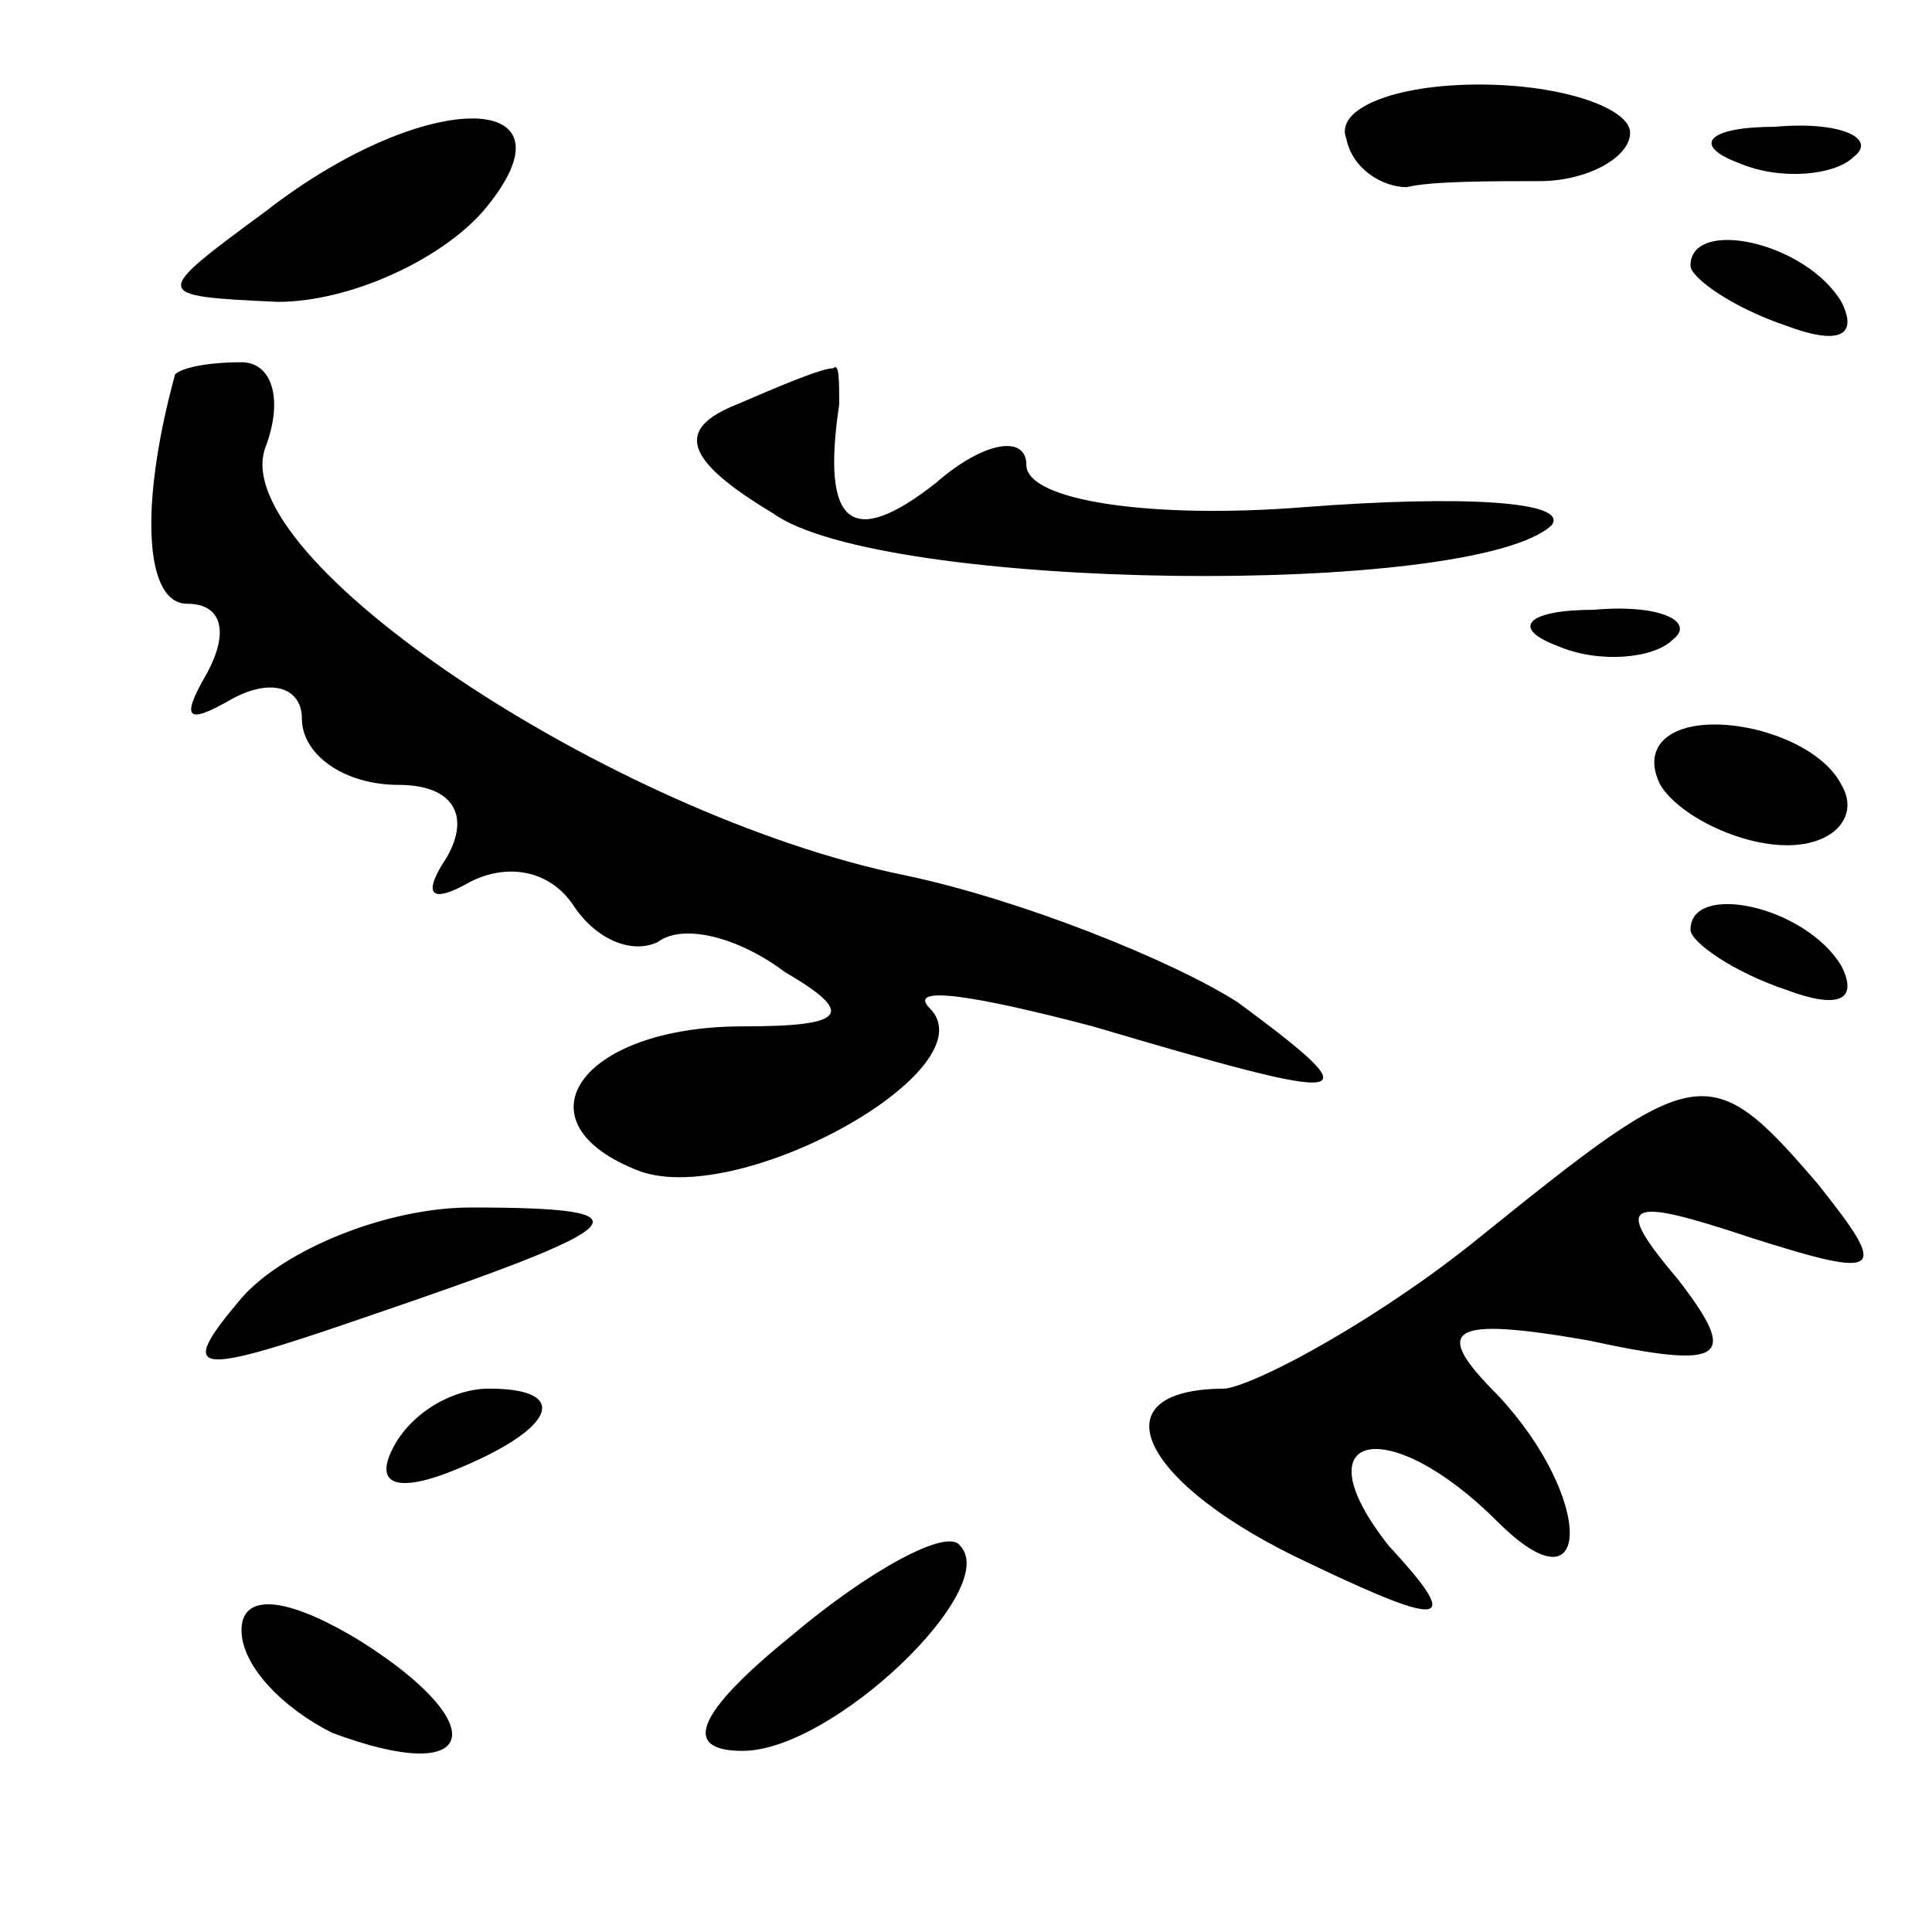 <?xml version="1.0" standalone="no"?>
<!DOCTYPE svg PUBLIC "-//W3C//DTD SVG 20010904//EN"
 "http://www.w3.org/TR/2001/REC-SVG-20010904/DTD/svg10.dtd">
<svg version="1.0" xmlns="http://www.w3.org/2000/svg"
 width="32pt" height="32pt" viewBox="0 0 32 32"
 preserveAspectRatio="xMidYMid meet">
<g transform="translate(0,32) scale(0.1,-0.1)"
fill="#000000" stroke="none">
<path fill="#000000" stroke="none" d="M223 297 c1 -5 6 -8 10 -8 4 1 14 1 22
1 8 0 15 4 15 8 0 4 -11 8 -25 8 -14 0 -24 -4 -22 -9z"/>
<path fill="#000000" stroke="none" d="M44 285 c-19 -14 -19 -14 2 -15 12 0
27 7 34 15 17 20 -9 21 -36 0z"/>
<path fill="#000000" stroke="none" d="M288 293 c7 -3 16 -2 19 1 4 3 -2 6
-13 5 -11 0 -14 -3 -6 -6z"/>
<path fill="#000000" stroke="none" d="M280 276 c0 -2 7 -7 16 -10 8 -3 12 -2
9 4 -6 10 -25 14 -25 6z"/>
<path fill="#000000" stroke="none" d="M29 258 c-6 -22 -5 -38 2 -38 6 0 7 -5
3 -12 -4 -7 -3 -8 4 -4 7 4 12 2 12 -3 0 -6 7 -11 16 -11 9 0 12 -5 8 -12 -4
-6 -3 -8 4 -4 6 3 13 2 17 -4 4 -6 10 -8 14 -6 4 3 13 1 21 -5 12 -7 10 -9 -7
-9 -27 0 -38 -16 -17 -24 17 -6 58 17 48 27 -4 4 8 2 27 -3 44 -13 47 -13 24
4 -11 7 -36 17 -55 21 -49 10 -113 53 -106 71 3 8 1 14 -4 14 -6 0 -10 -1 -11
-2z"/>
<path fill="#000000" stroke="none" d="M122 253 c-10 -4 -9 -9 6 -18 18 -13
116 -14 129 -2 3 4 -15 5 -41 3 -25 -2 -46 1 -46 7 0 5 -7 4 -15 -3 -14 -11
-19 -7 -16 13 0 4 0 7 -1 6 -2 0 -9 -3 -16 -6z"/>
<path fill="#000000" stroke="none" d="M258 213 c7 -3 16 -2 19 1 4 3 -2 6
-13 5 -11 0 -14 -3 -6 -6z"/>
<path fill="#000000" stroke="none" d="M275 190 c3 -5 13 -10 21 -10 8 0 12 5
9 10 -3 6 -13 10 -21 10 -8 0 -12 -4 -9 -10z"/>
<path fill="#000000" stroke="none" d="M280 166 c0 -2 7 -7 16 -10 8 -3 12 -2
9 4 -6 10 -25 14 -25 6z"/>
<path fill="#000000" stroke="none" d="M245 115 c-16 -13 -36 -24 -42 -25 -22
0 -14 -16 14 -29 23 -11 25 -10 13 3 -15 19 0 22 18 4 16 -16 16 4 0 21 -11
11 -8 13 15 9 23 -5 25 -3 15 10 -11 13 -9 14 12 7 22 -7 23 -6 11 9 -18 21
-20 20 -56 -9z"/>
<path fill="#000000" stroke="none" d="M40 105 c-11 -13 -8 -13 21 -3 44 15
48 18 17 18 -14 0 -31 -7 -38 -15z"/>
<path fill="#000000" stroke="none" d="M65 80 c-3 -6 1 -7 9 -4 18 7 21 14 7
14 -6 0 -13 -4 -16 -10z"/>
<path fill="#000000" stroke="none" d="M131 49 c-16 -13 -18 -19 -8 -19 15 0
43 27 36 34 -2 3 -15 -4 -28 -15z"/>
<path fill="#000000" stroke="none" d="M40 50 c0 -6 7 -13 15 -17 24 -9 27 1
5 15 -13 8 -20 8 -20 2z"/>
</g>
</svg>
